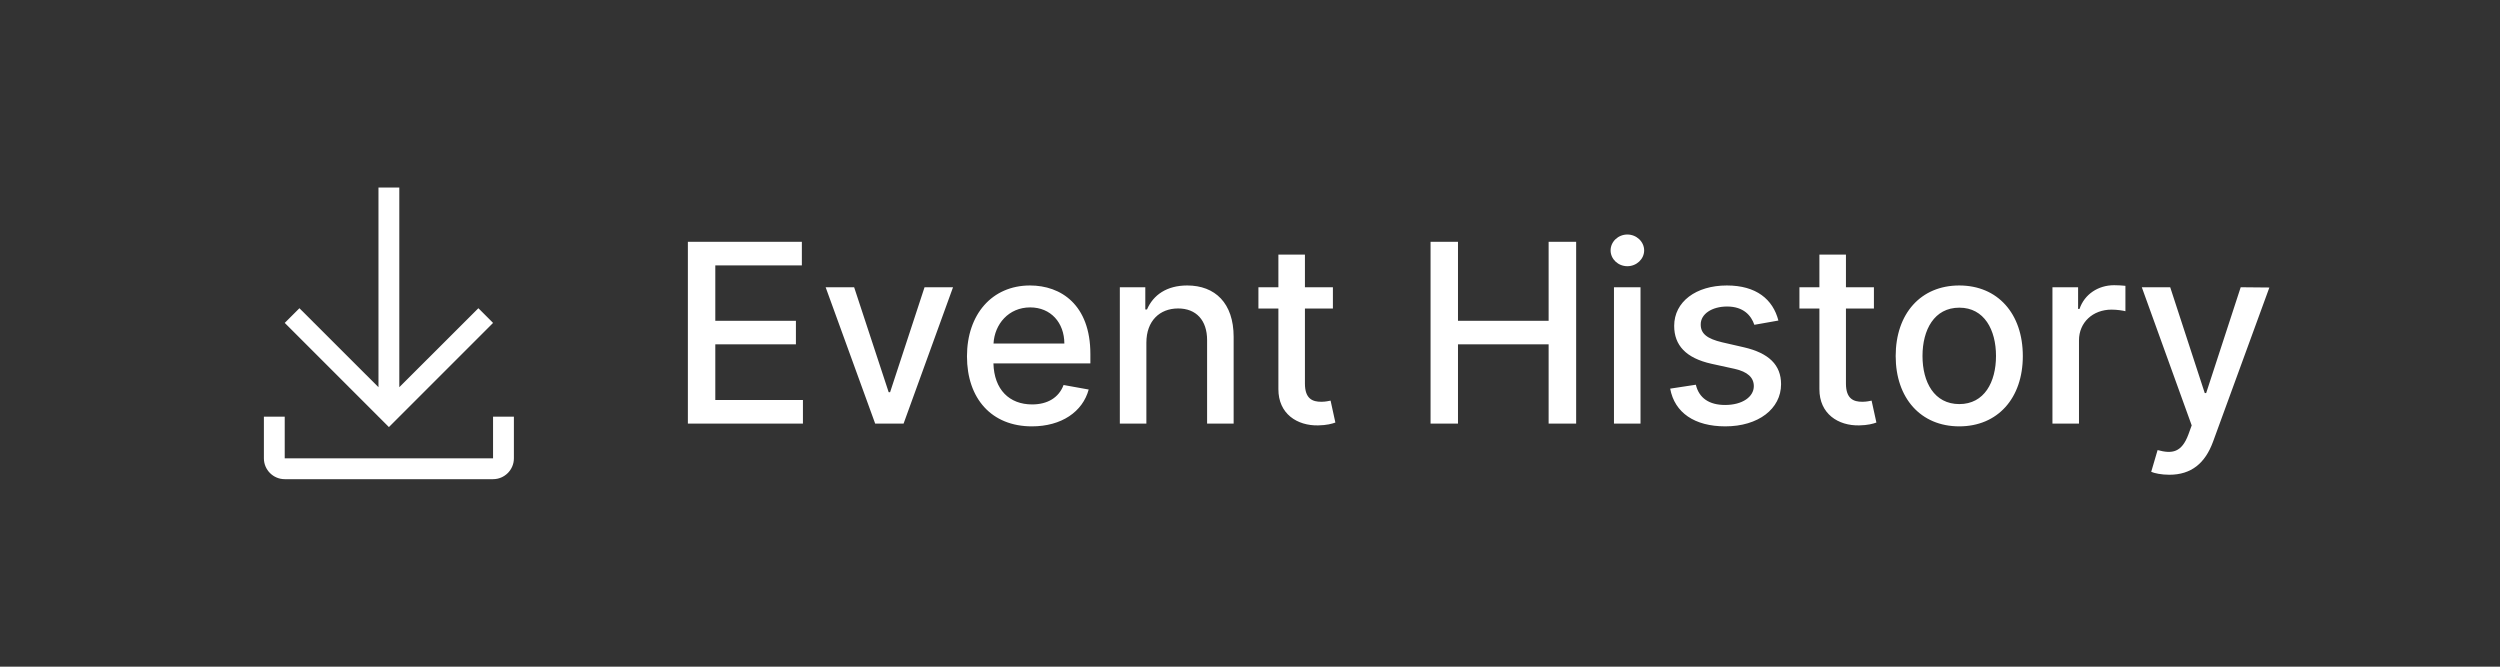 <svg width="180" height="48" viewBox="0 0 180 48" fill="none" xmlns="http://www.w3.org/2000/svg">
<rect x="0" y="0" width="180" height="48" fill="#333333" stroke="none"/>
<path fill-rule="evenodd" clip-rule="evenodd" d="M35.5 23.25L34.443 22.192L28.75 27.878V13.5H27.25V27.878L21.558 22.192L20.5 23.25L28 30.75L35.5 23.25ZM35.5 30V33H20.5V30H19V33C19 33.828 19.672 34.5 20.5 34.5H35.5C36.328 34.5 37 33.828 37 33V30H35.5Z" fill="white"/>
<path d="M49.527 30.5H57.811V28.8H51.502V24.792H57.306V23.098H51.502V19.109H57.734V17.409H49.527V30.5ZM68.618 20.682H66.567L64.087 28.237H63.984L61.498 20.682H59.446L63.013 30.5H65.058L68.618 20.682ZM74.295 30.698C76.436 30.698 77.951 29.643 78.386 28.046L76.577 27.72C76.231 28.646 75.4 29.119 74.314 29.119C72.677 29.119 71.578 28.058 71.527 26.166H78.507V25.489C78.507 21.941 76.385 20.554 74.16 20.554C71.425 20.554 69.622 22.638 69.622 25.655C69.622 28.704 71.399 30.698 74.295 30.698ZM71.533 24.734C71.61 23.341 72.62 22.133 74.173 22.133C75.656 22.133 76.628 23.232 76.634 24.734H71.533ZM82.539 24.671C82.539 23.104 83.498 22.209 84.827 22.209C86.125 22.209 86.911 23.06 86.911 24.485V30.5H88.822V24.255C88.822 21.826 87.486 20.554 85.479 20.554C84.003 20.554 83.037 21.238 82.584 22.28H82.462V20.682H80.628V30.5H82.539V24.671ZM95.969 20.682H93.955V18.329H92.044V20.682H90.606V22.216H92.044V28.014C92.037 29.797 93.399 30.66 94.907 30.628C95.515 30.621 95.924 30.506 96.147 30.423L95.802 28.845C95.674 28.87 95.438 28.928 95.131 28.928C94.511 28.928 93.955 28.723 93.955 27.617V22.216H95.969V20.682ZM103 30.5H104.975V24.792H111.501V30.5H113.483V17.409H111.501V23.098H104.975V17.409H103V30.5ZM116.206 30.5H118.117V20.682H116.206V30.5ZM117.171 19.167C117.829 19.167 118.379 18.655 118.379 18.029C118.379 17.403 117.829 16.885 117.171 16.885C116.506 16.885 115.963 17.403 115.963 18.029C115.963 18.655 116.506 19.167 117.171 19.167ZM128.045 23.079C127.649 21.551 126.454 20.554 124.332 20.554C122.114 20.554 120.541 21.724 120.541 23.462C120.541 24.856 121.385 25.783 123.226 26.192L124.888 26.556C125.834 26.767 126.275 27.189 126.275 27.803C126.275 28.563 125.463 29.158 124.21 29.158C123.066 29.158 122.331 28.666 122.101 27.7L120.253 27.982C120.573 29.72 122.018 30.698 124.223 30.698C126.594 30.698 128.237 29.439 128.237 27.662C128.237 26.275 127.355 25.418 125.552 25.003L123.993 24.645C122.913 24.389 122.446 24.025 122.452 23.36C122.446 22.606 123.264 22.069 124.351 22.069C125.54 22.069 126.089 22.727 126.313 23.386L128.045 23.079ZM134.922 20.682H132.908V18.329H130.997V20.682H129.559V22.216H130.997V28.014C130.991 29.797 132.352 30.66 133.861 30.628C134.468 30.621 134.877 30.506 135.101 30.423L134.755 28.845C134.628 28.87 134.391 28.928 134.084 28.928C133.464 28.928 132.908 28.723 132.908 27.617V22.216H134.922V20.682ZM141.066 30.698C143.834 30.698 145.643 28.672 145.643 25.636C145.643 22.58 143.834 20.554 141.066 20.554C138.298 20.554 136.489 22.58 136.489 25.636C136.489 28.672 138.298 30.698 141.066 30.698ZM141.072 29.094C139.263 29.094 138.42 27.515 138.42 25.629C138.42 23.75 139.263 22.152 141.072 22.152C142.869 22.152 143.712 23.75 143.712 25.629C143.712 27.515 142.869 29.094 141.072 29.094ZM147.776 30.5H149.687V24.504C149.687 23.22 150.678 22.293 152.033 22.293C152.429 22.293 152.877 22.363 153.03 22.408V20.579C152.839 20.554 152.461 20.535 152.218 20.535C151.068 20.535 150.084 21.187 149.726 22.241H149.623V20.682H147.776V30.5ZM156.191 34.182C157.77 34.182 158.767 33.357 159.336 31.81L163.395 20.701L161.33 20.682L158.844 28.301H158.742L156.255 20.682H154.21L157.802 30.628L157.565 31.28C157.08 32.584 156.396 32.693 155.347 32.405L154.887 33.971C155.117 34.073 155.616 34.182 156.191 34.182Z" fill="white"/>
</svg>
